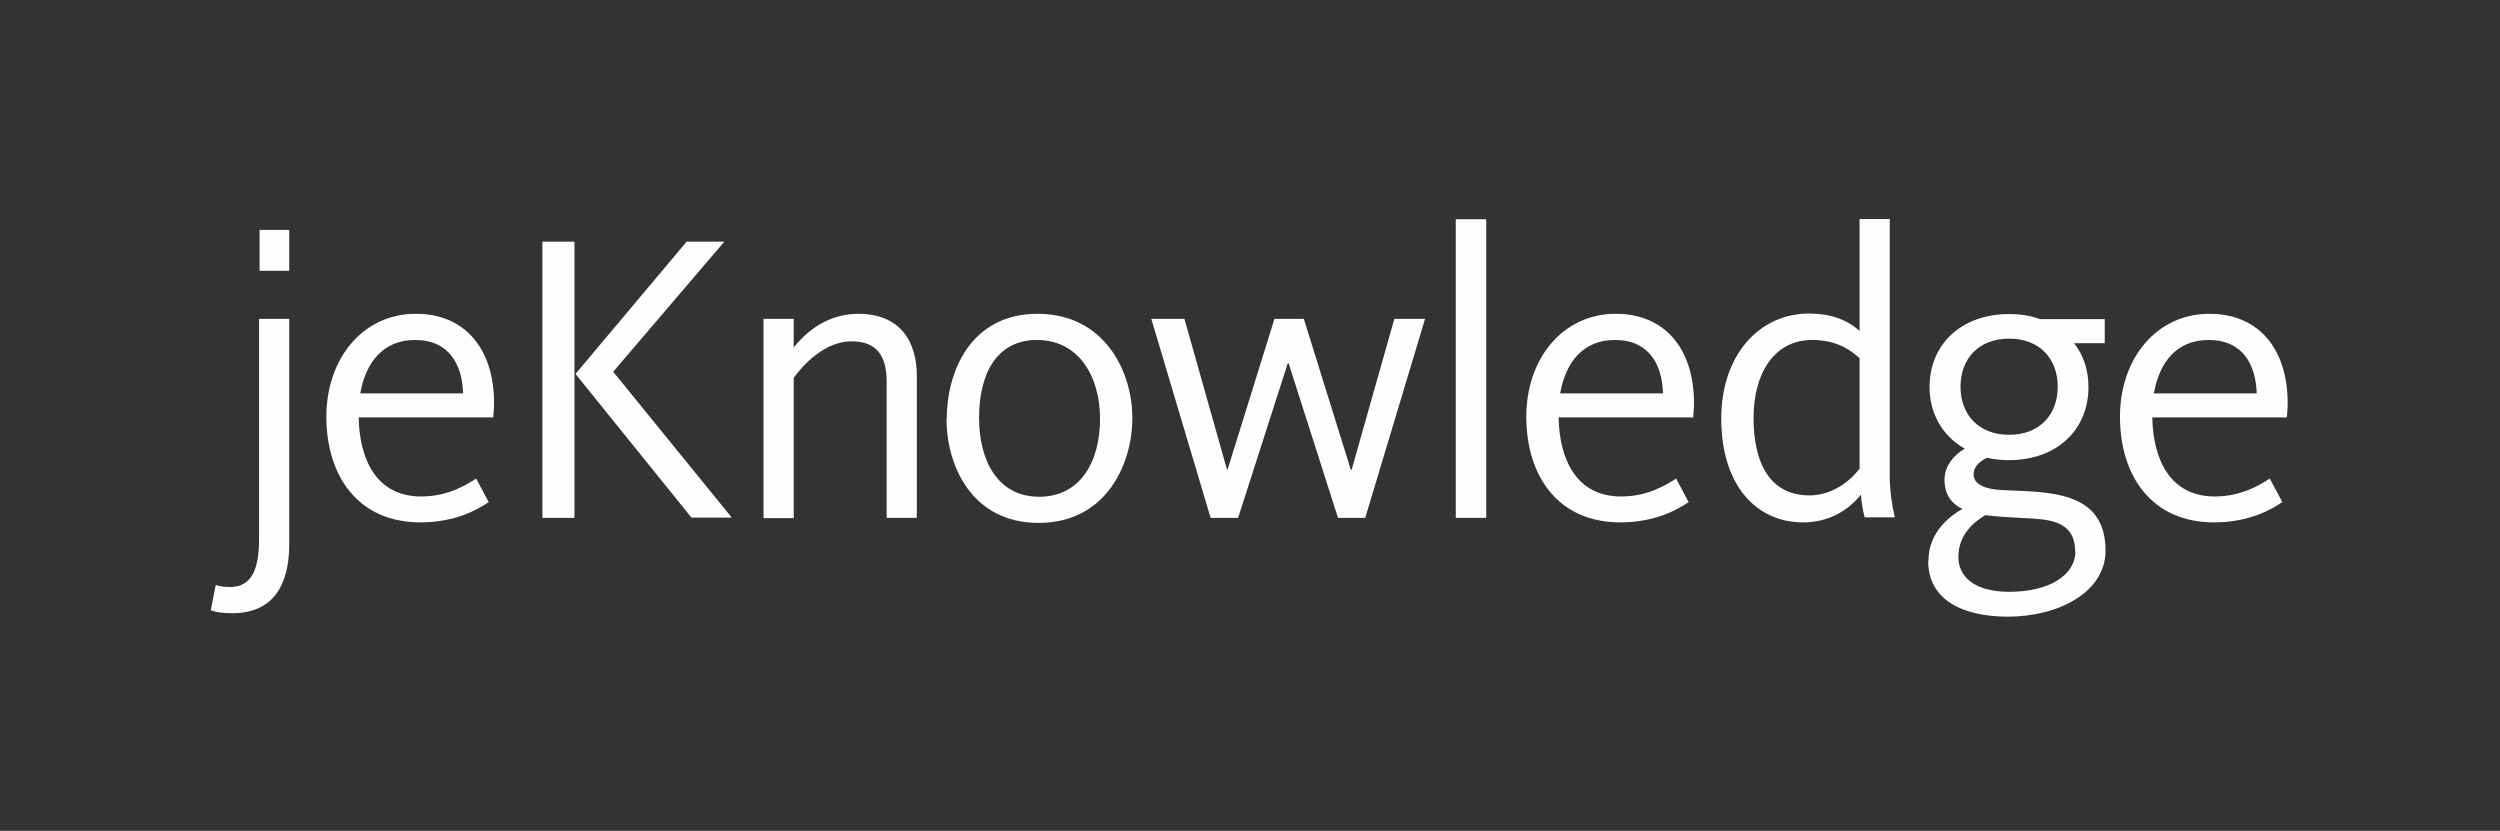 <?xml version="1.0" encoding="UTF-8"?>
<!DOCTYPE svg PUBLIC "-//W3C//DTD SVG 1.1//EN" "http://www.w3.org/Graphics/SVG/1.1/DTD/svg11.dtd">
<!-- Creator: CorelDRAW X6 -->
<svg xmlns="http://www.w3.org/2000/svg" xml:space="preserve" width="9.361in" height="3.111in" version="1.1" style="shape-rendering:geometricPrecision; text-rendering:geometricPrecision; image-rendering:optimizeQuality; fill-rule:evenodd; clip-rule:evenodd"
viewBox="0 0 9361 3111"
 xmlns:xlink="http://www.w3.org/1999/xlink">
 <rect x="0" y="0" width="9361" height="3111" fill="#333333" stroke="none"/>
 <defs>
  <style type="text/css">
   <![CDATA[
    .fil0 {fill:#FEFEFE;fill-rule:nonzero}
   ]]>
  </style>
 </defs>
 <g id="Layer_x0020_1">
  <path class="fil0" d="M1083 861l-111 0 0 153 111 0 0 -153zm-294 1424l19 -95c8,3 22,8 53,8 82,0 109,-67 109,-180l0 -824 113 0 0 844c0,154 -61,258 -213,258 -51,0 -74,-8 -81,-11z"/>
  <path class="fil0" d="M1734 1473c-3,-106 -51,-200 -180,-200 -119,0 -185,84 -205,200l385 0zm-512 88c0,-219 137,-386 335,-386 185,0 293,132 293,335 0,17 -2,34 -3,53l-504 0c3,158 67,296 234,296 104,0 174,-47 206,-67l47 88c-37,25 -121,76 -256,76 -234,0 -352,-175 -352,-396z"/>
  <path class="fil0" d="M2155 1400l416 -495 141 0 -416 487 444 546 -151 0 -435 -539zm-124 -495l120 0 0 1034 -120 0 0 -1034z"/>
  <path class="fil0" d="M2859 1194l113 0 0 107c67,-84 151,-126 242,-126 157,0 219,104 219,233l0 531 -113 0 0 -509c0,-93 -33,-152 -132,-152 -84,0 -163,64 -216,137l0 525 -113 0 0 -745z"/>
  <path class="fil0" d="M4119 1568c0,-160 -81,-295 -236,-295 -155,0 -217,132 -217,292 0,160 70,295 225,295 155,0 228,-132 228,-292zm-574 0c0,-174 88,-393 340,-393 251,0 355,216 355,390 0,174 -99,393 -351,393 -251,0 -345,-216 -345,-390z"/>
  <polygon class="fil0" points="4311,1194 4435,1194 4594,1757 4597,1757 4772,1194 4882,1194 5058,1759 5061,1759 5221,1194 5336,1194 5112,1939 5010,1939 4825,1360 4822,1360 4636,1939 4533,1939 "/>
  <polygon class="fil0" points="5451,1939 5565,1939 5565,821 5451,821 "/>
  <path class="fil0" d="M6227 1473c-3,-106 -51,-200 -180,-200 -120,0 -185,84 -205,200l385 0zm-512 88c0,-219 137,-386 335,-386 185,0 293,132 293,335 0,17 -2,34 -3,53l-504 0c3,158 67,296 234,296 104,0 174,-47 206,-67l47 88c-37,25 -121,76 -256,76 -234,0 -352,-175 -352,-396z"/>
  <path class="fil0" d="M6963 1752l0 -411c-47,-43 -102,-68 -178,-68 -141,0 -219,124 -219,292 0,169 61,290 210,290 67,0 140,-37 188,-102zm-518 -185c0,-236 141,-393 329,-393 78,0 141,22 189,65l0 -419 113 0 0 965c0,51 9,113 19,152l-113 0c-5,-16 -12,-57 -14,-85 -51,64 -126,104 -216,104 -178,0 -307,-141 -307,-390z"/>
  <path class="fil0" d="M7705 1448c0,-104 -67,-180 -182,-180 -115,0 -182,76 -182,180 0,104 67,180 182,180 115,0 182,-76 182,-180zm65 616c0,-118 -106,-120 -192,-124 -48,-3 -99,-5 -144,-11 -68,40 -101,93 -101,157 0,71 57,130 191,130 147,0 247,-61 247,-152zm-549 34c0,-84 53,-151 127,-192 -40,-20 -67,-53 -67,-110 0,-50 34,-92 76,-116 -84,-47 -132,-132 -132,-231 0,-157 116,-273 298,-273 42,0 81,6 116,19l242 0 0 90 -115 0c36,45 54,102 54,165 0,157 -116,273 -298,273 -29,0 -56,-3 -82,-9 -34,17 -50,37 -50,62 0,40 47,56 106,59 163,9 388,-5 388,227 0,154 -174,247 -366,247 -166,0 -298,-61 -298,-208z"/>
  <path class="fil0" d="M8450 1473c-3,-106 -51,-200 -180,-200 -120,0 -185,84 -205,200l385 0zm-512 88c0,-219 137,-386 335,-386 185,0 293,132 293,335 0,17 -2,34 -3,53l-504 0c3,158 67,296 234,296 104,0 174,-47 206,-67l47 88c-37,25 -121,76 -256,76 -234,0 -352,-175 -352,-396z"/>
 </g>
</svg>
